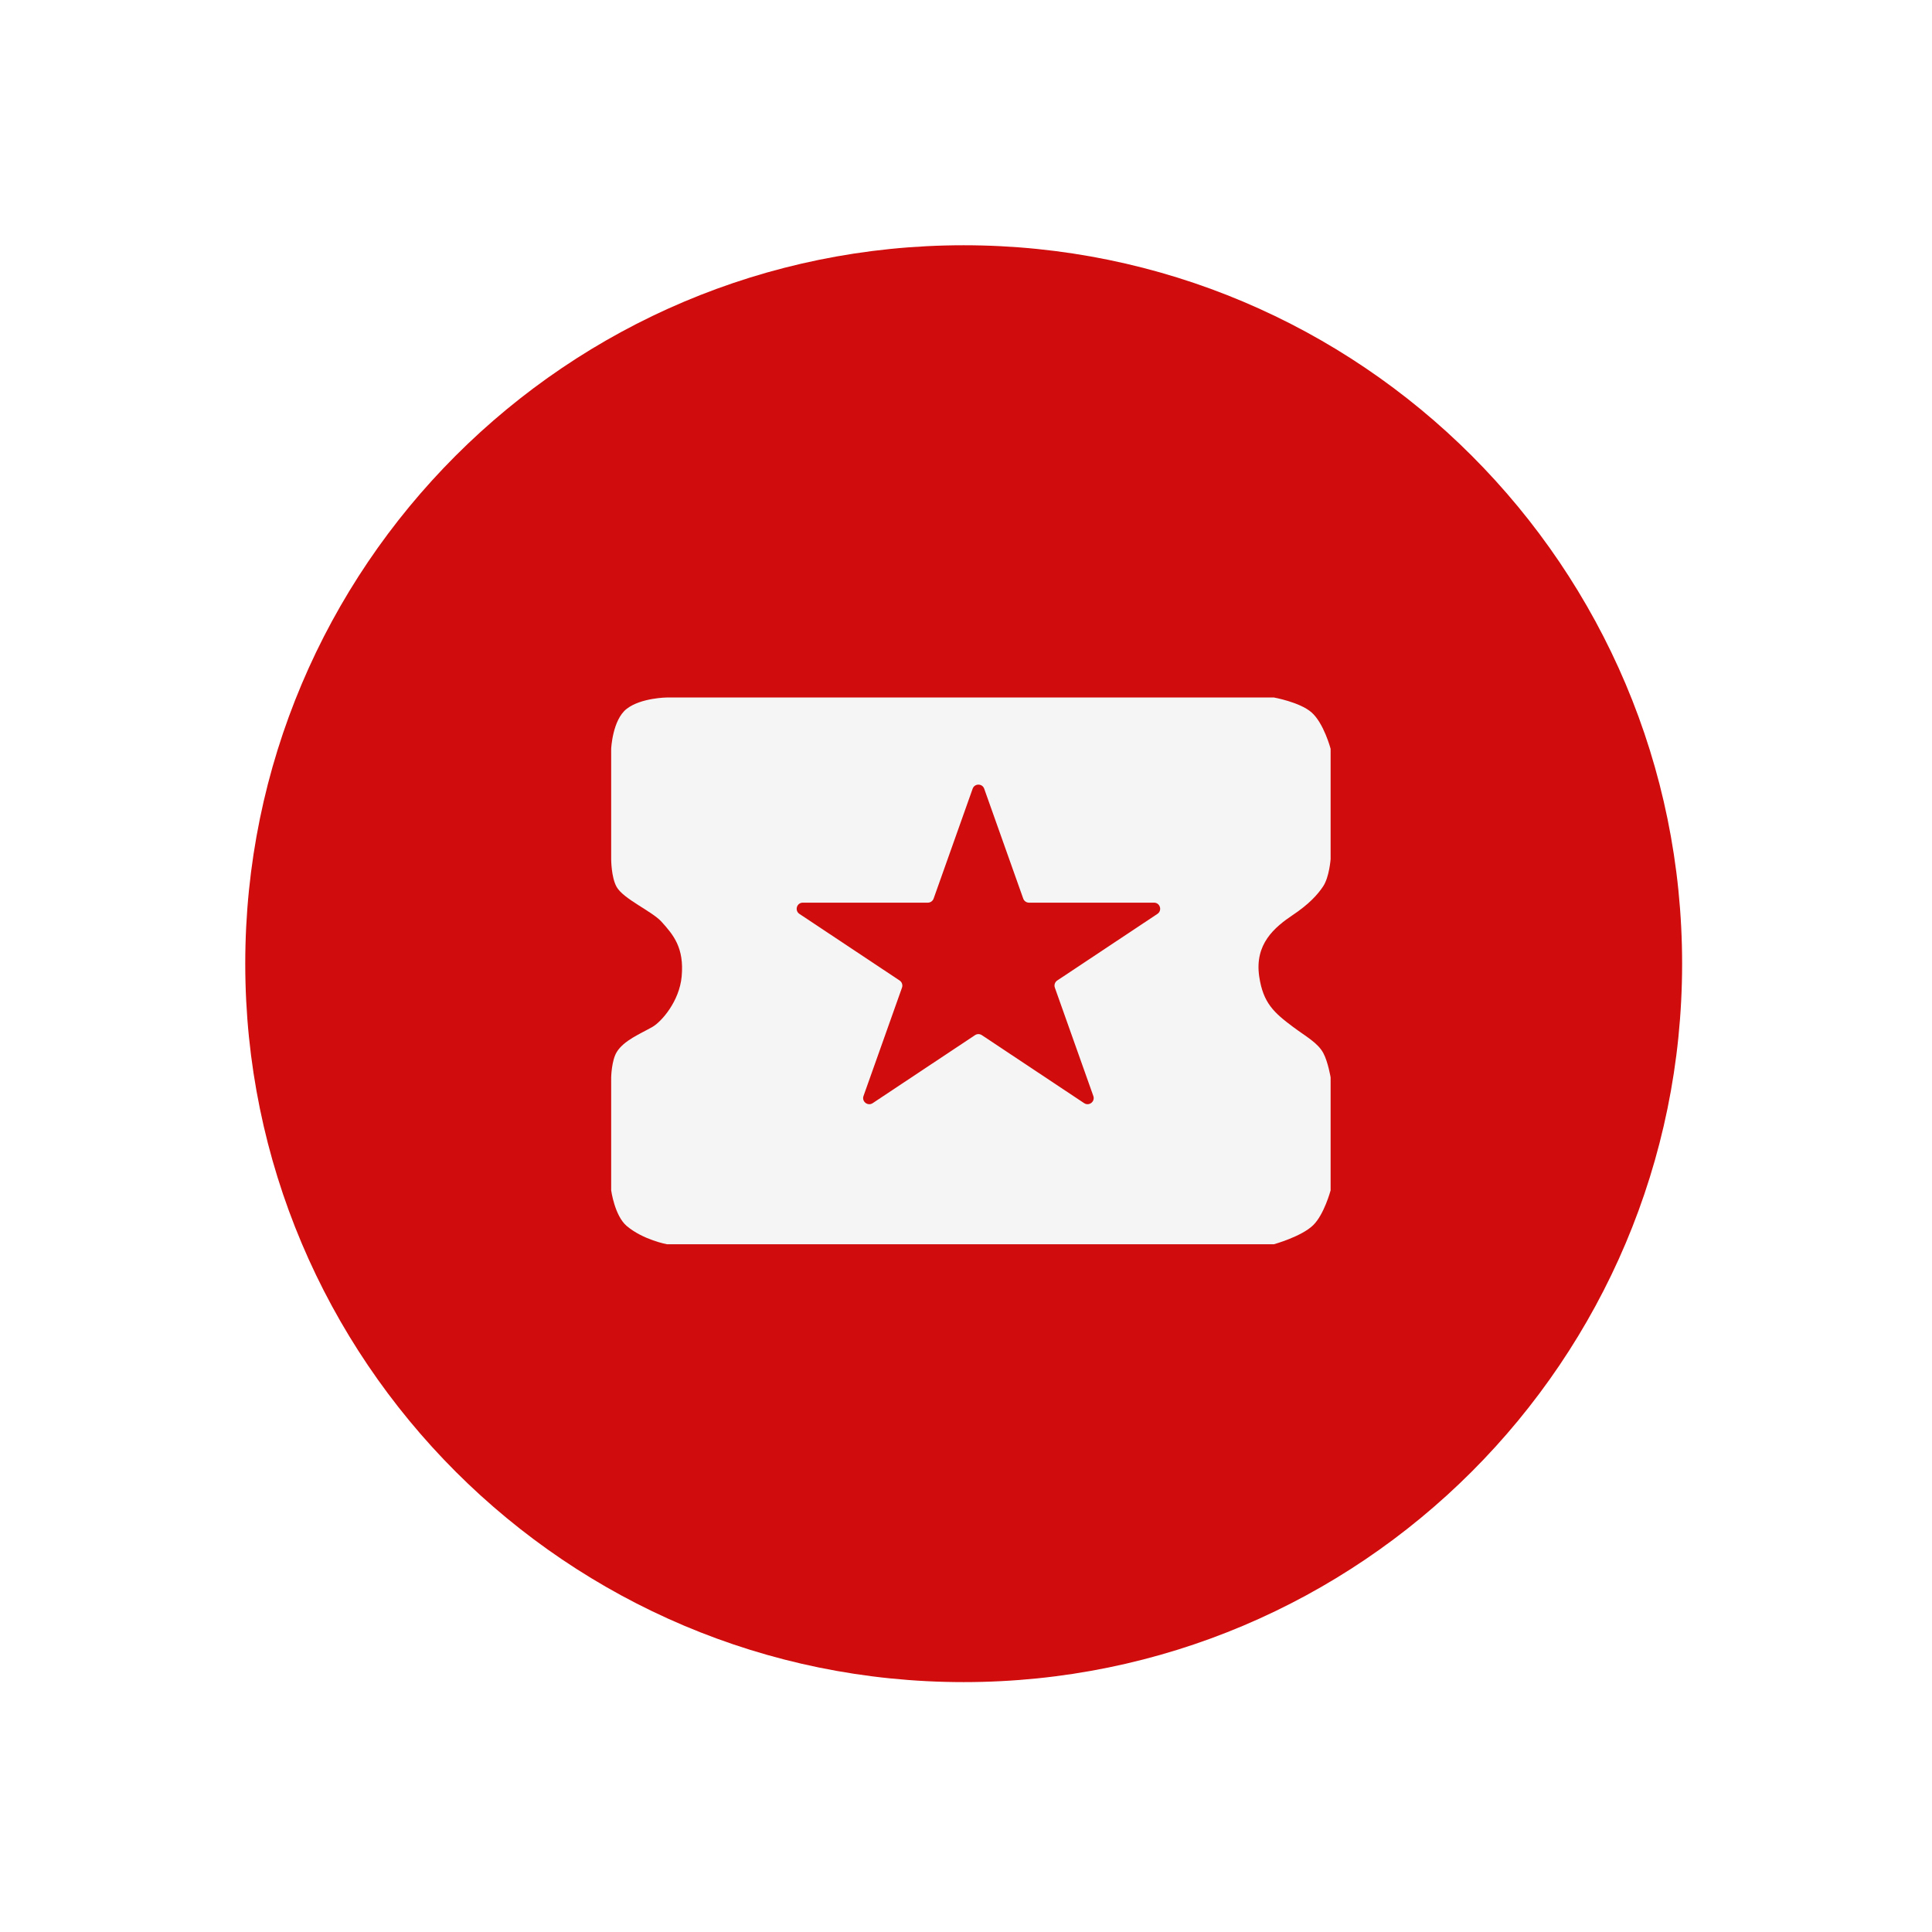 <svg width="180" height="180" viewBox="0 0 180 180" fill="none" xmlns="http://www.w3.org/2000/svg">
<g filter="url(#filter0_d_3141_23129)">
<circle cx="89.785" cy="89.785" r="83.785" fill="white"/>
</g>
<path d="M156.719 89.784C156.719 126.751 126.751 156.718 89.784 156.718C52.818 156.718 22.85 126.751 22.85 89.784C22.85 52.817 52.818 22.85 89.784 22.85C126.751 22.85 156.719 52.817 156.719 89.784Z" fill="#D00C0C"/>
<path d="M56.942 69.762C56.942 69.762 57.059 67.067 58.392 66.036C59.725 65.005 62.144 64.983 62.144 64.983H118.683C118.683 64.983 121.087 65.414 122.179 66.36C123.335 67.361 123.97 69.762 123.97 69.762V80.047C123.97 80.047 123.849 81.697 123.288 82.558C122.767 83.358 121.924 84.258 120.474 85.23C118.744 86.39 116.87 87.95 117.319 90.981C117.682 93.436 118.672 94.333 120.474 95.678C121.668 96.569 122.771 97.149 123.288 98.107C123.73 98.927 123.97 100.375 123.97 100.375V110.903C123.97 110.903 123.375 113.135 122.35 114.143C121.262 115.212 118.683 115.925 118.683 115.925H62.144C62.144 115.925 59.927 115.52 58.392 114.224C57.265 113.273 56.942 110.903 56.942 110.903V100.375C56.942 100.375 56.971 98.825 57.454 98.026C58.113 96.938 59.646 96.324 60.78 95.678C61.633 95.192 63.296 93.288 63.509 90.981C63.757 88.289 62.728 87.093 61.633 85.878C60.744 84.892 58.109 83.778 57.454 82.639C56.943 81.75 56.942 80.047 56.942 80.047V69.762Z" fill="#F5F5F5"/>
<path d="M90.619 73.483C90.799 72.976 91.516 72.976 91.696 73.483L95.331 83.718C95.412 83.946 95.627 84.099 95.869 84.099H107.517C108.083 84.099 108.305 84.833 107.833 85.146L98.5 91.35C98.282 91.495 98.19 91.77 98.278 92.017L101.863 102.112C102.047 102.629 101.466 103.083 101.008 102.779L91.474 96.441C91.282 96.314 91.033 96.314 90.841 96.441L81.306 102.779C80.849 103.083 80.267 102.629 80.451 102.112L84.037 92.017C84.124 91.77 84.033 91.495 83.814 91.35L74.481 85.146C74.01 84.833 74.232 84.099 74.797 84.099H86.445C86.687 84.099 86.903 83.946 86.984 83.718L90.619 73.483Z" fill="#D00C0C"/>
<defs>
<filter id="filter0_d_3141_23129" x="0.3" y="0.3" width="178.97" height="178.97" filterUnits="userSpaceOnUse" color-interpolation-filters="sRGB">
<feFlood flood-opacity="0" result="BackgroundImageFix"/>
<feColorMatrix in="SourceAlpha" type="matrix" values="0 0 0 0 0 0 0 0 0 0 0 0 0 0 0 0 0 0 127 0" result="hardAlpha"/>
<feOffset/>
<feGaussianBlur stdDeviation="2.85"/>
<feComposite in2="hardAlpha" operator="out"/>
<feColorMatrix type="matrix" values="0 0 0 0 0 0 0 0 0 0 0 0 0 0 0 0 0 0 0.25 0"/>
<feBlend mode="normal" in2="BackgroundImageFix" result="effect1_dropShadow_3141_23129"/>
<feBlend mode="normal" in="SourceGraphic" in2="effect1_dropShadow_3141_23129" result="shape"/>
</filter>
</defs>
</svg>
